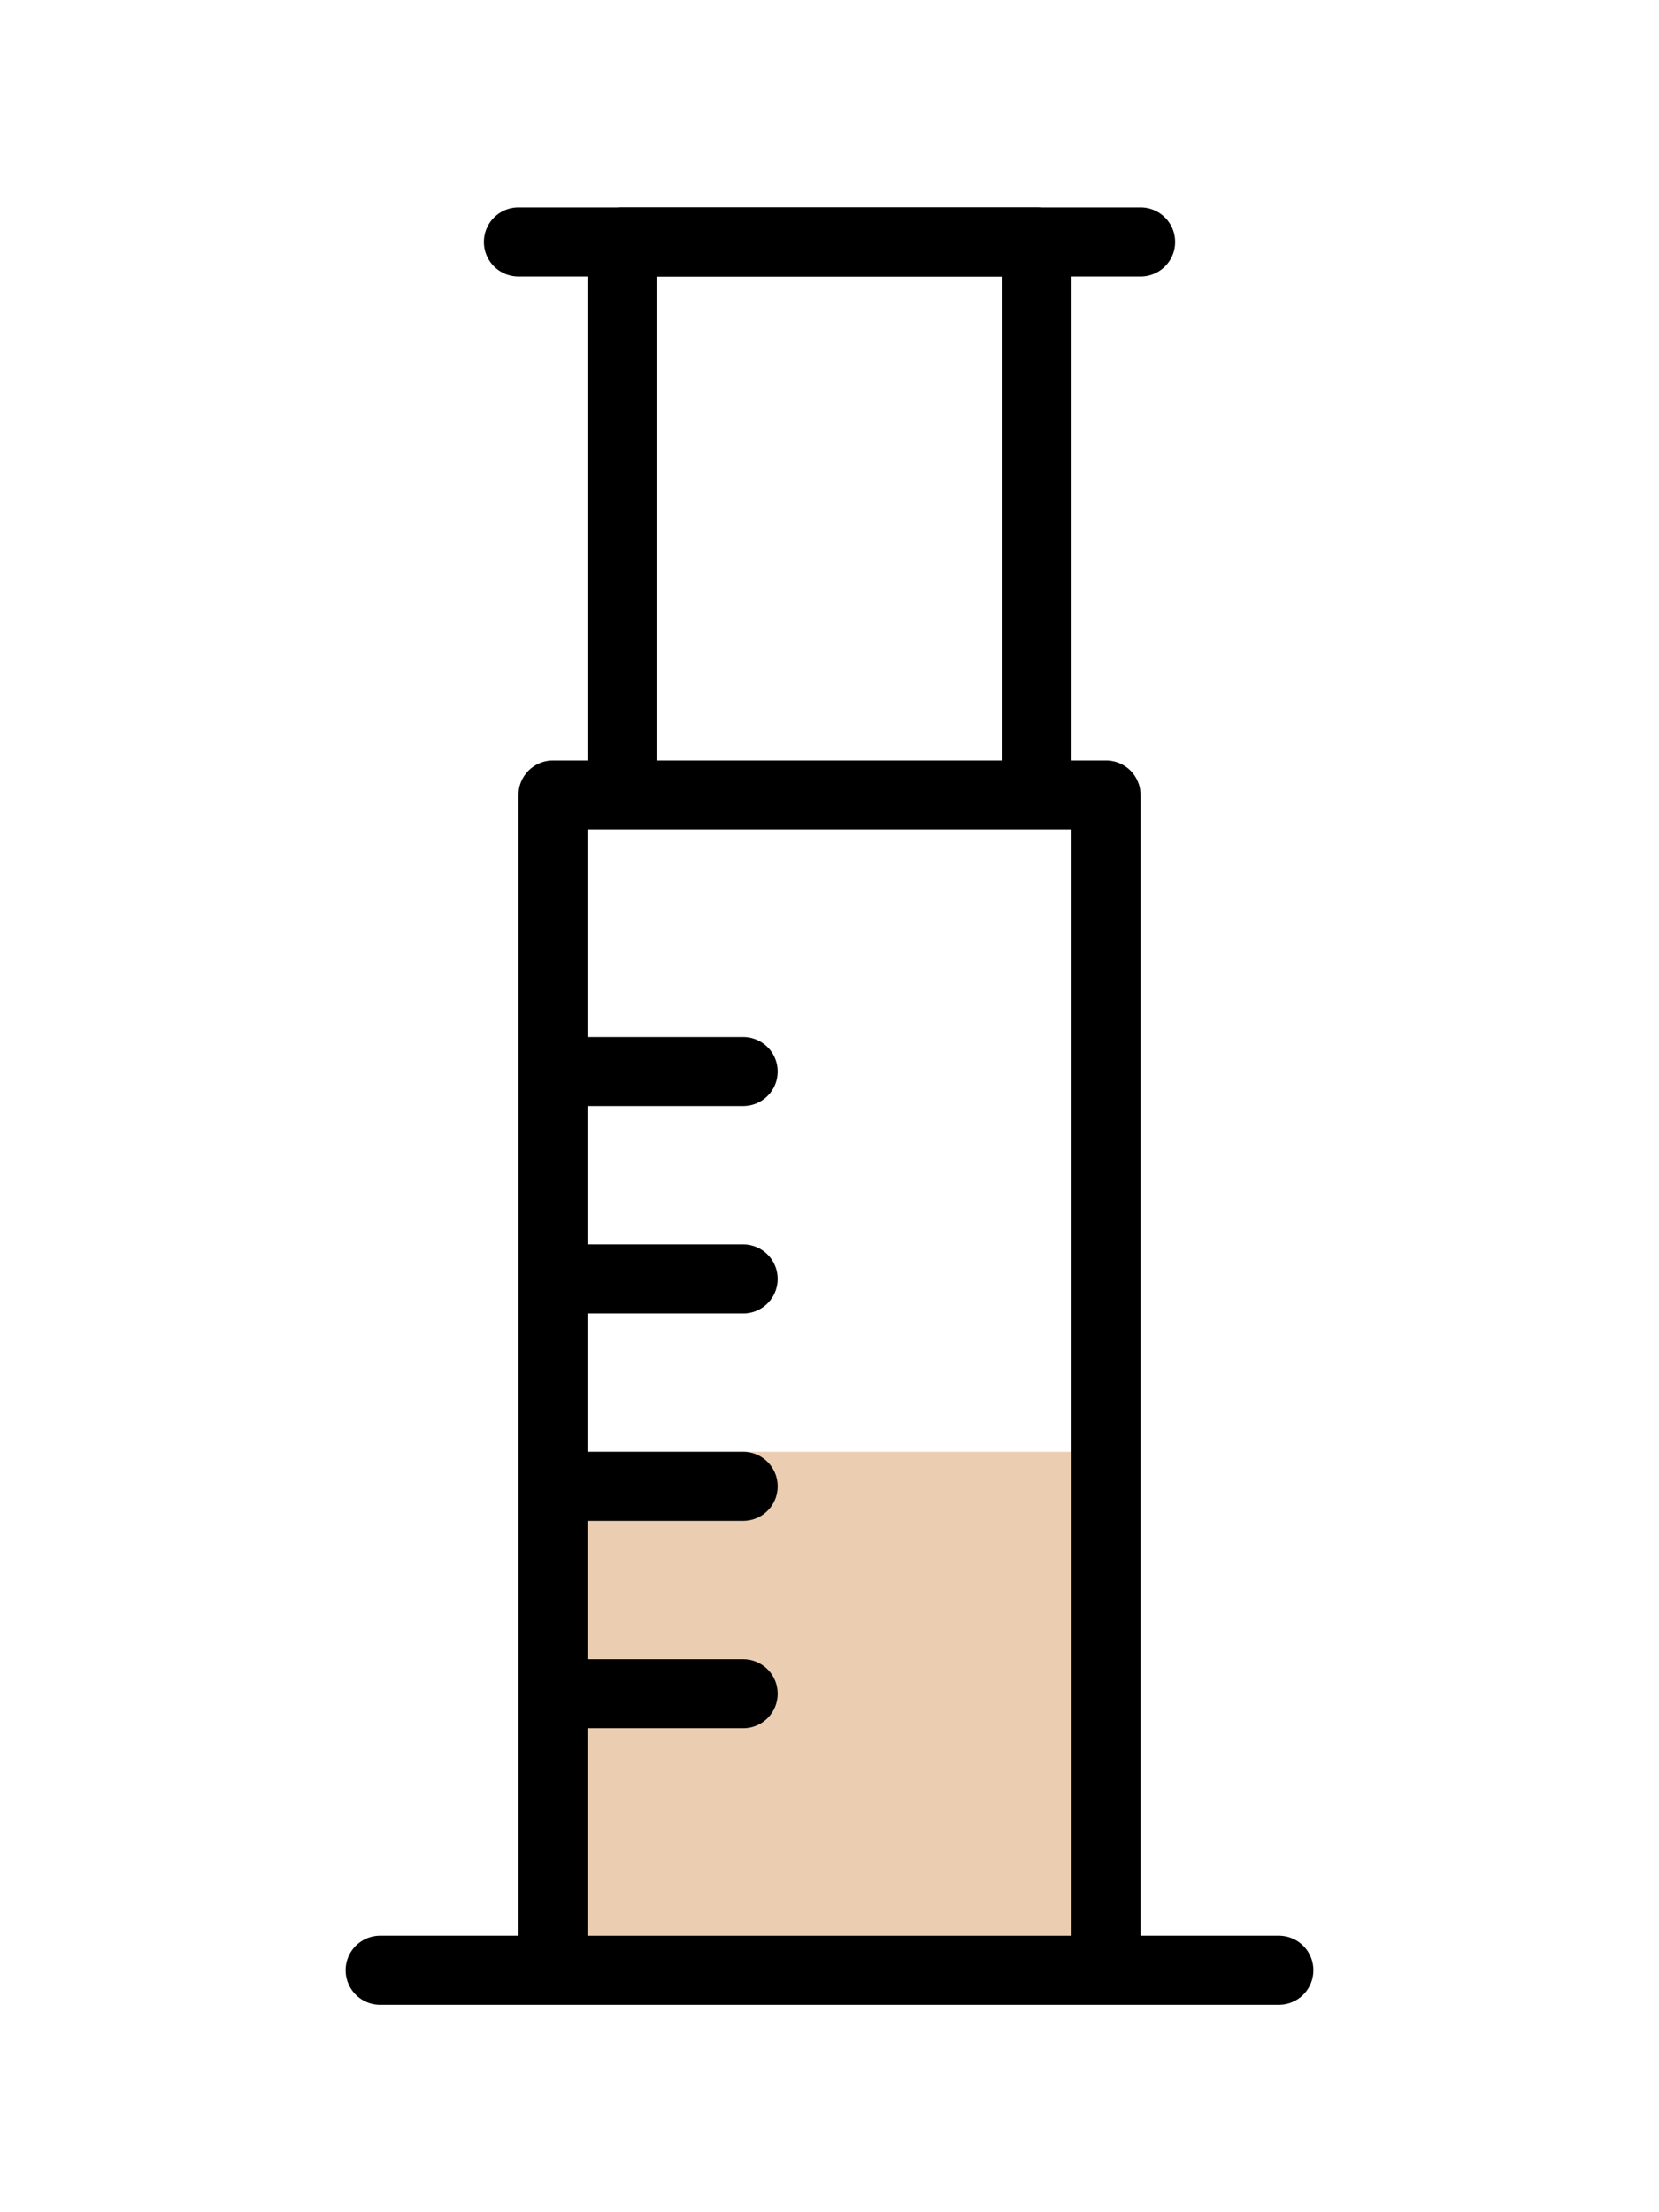 <svg width="48" height="64" viewBox="0 0 48 64" xmlns="http://www.w3.org/2000/svg" fill="none" stroke="currentColor" stroke-width="2" stroke-linecap="round" stroke-linejoin="round">
<rect opacity="0.4" fill="#cd853f" stroke="none" x="17" y="42" width="14" height="14" />
<path d="M18 22.5V7H30V22.5" />
<path d="M15 7H33" />
<path d="M11 57H37" />
<path d="M32 56.5V23H16V56.5" />
<path d="M17 31H21.5" />
<path d="M17 37H21.5" />
<path d="M17 43H21.5" />
<path d="M17 49H21.5" />
</svg>
